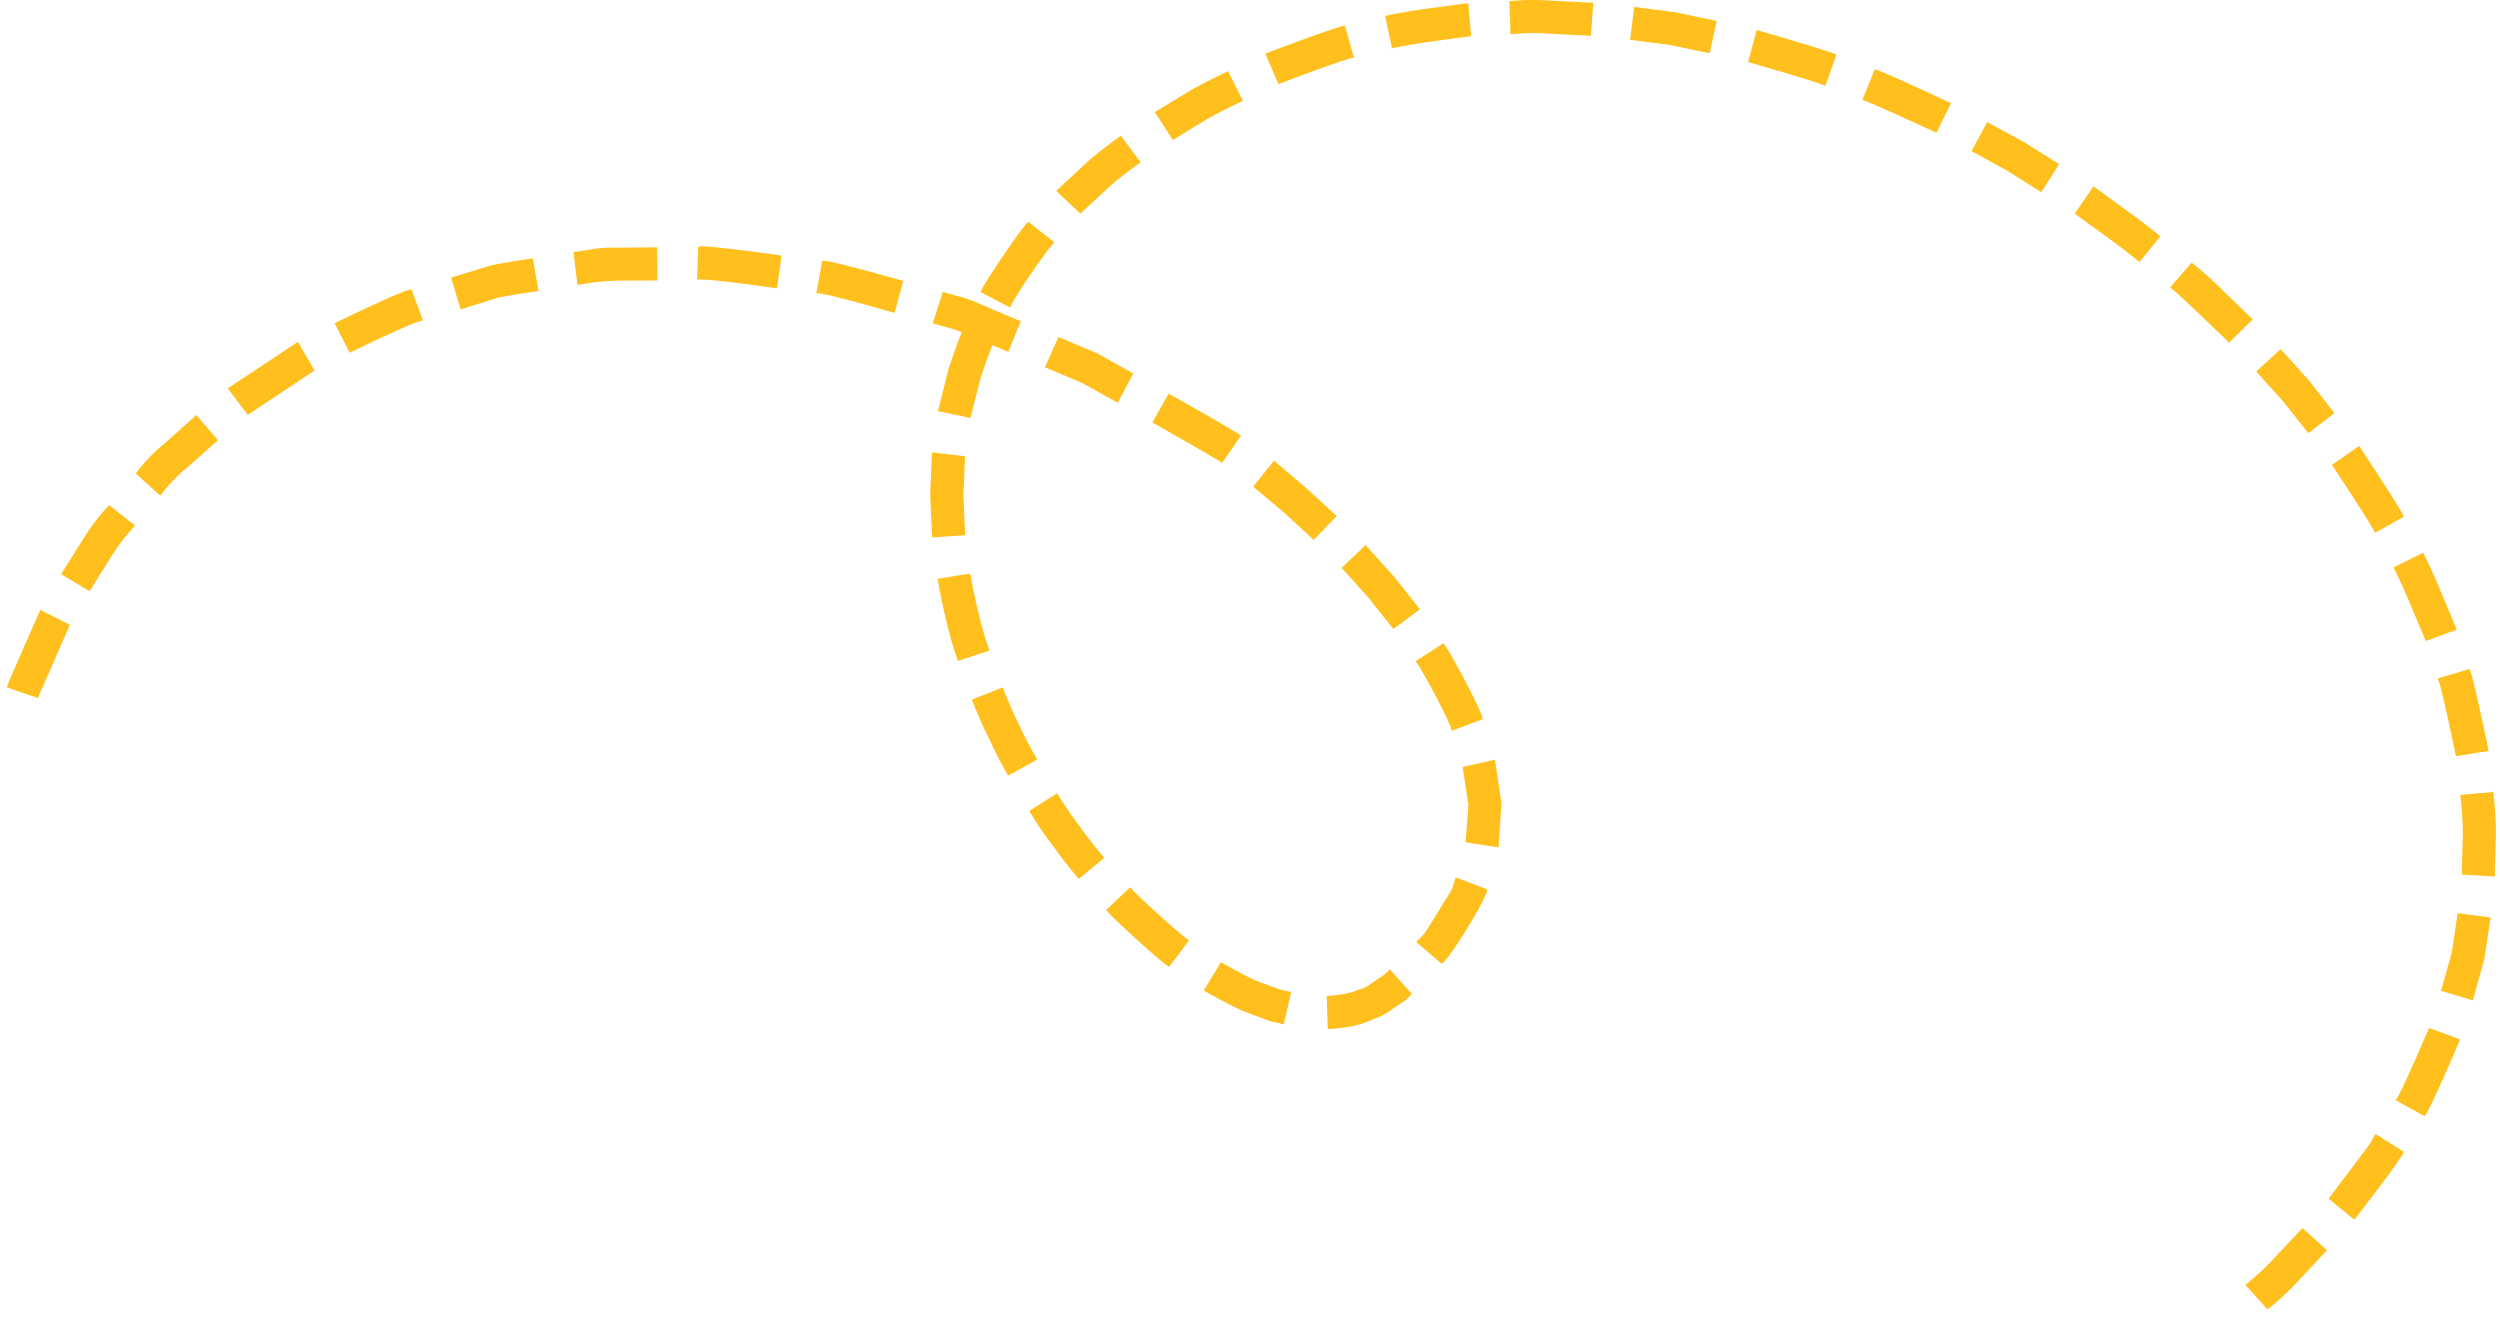 <svg width="338" height="178" fill="none" xmlns="http://www.w3.org/2000/svg"><path d="m9.44 84.48-3.99-2.03-2.3 5.22C2.04 90.29.82 92.89.96 92.95l4.23 1.44c-.12-.05 1.04-2.5 2.1-4.97l2.16-4.94Zm8.82-13.42-3.5-2.77a29.3 29.3 0 0 0-3.46 4.5l-3.04 4.84 3.85 2.3 2.87-4.58a28.25 28.25 0 0 1 3.28-4.3Zm11.2-11.55-2.92-3.4-4.25 3.81a22.34 22.34 0 0 0-3.93 4.1l3.31 3a21.37 21.37 0 0 1 3.75-3.9l4.04-3.6Zm13.07-9.41-2.25-3.88-9.5 6.29 2.72 3.58 9.03-6Zm14.67-6.72-1.54-4.21c-.18-.47-10.42 4.53-10.42 4.53l2.03 4s9.74-4.77 9.92-4.32Zm15.61-4.03-.77-4.41s-2.83.37-5.61.93c-2.71.82-5.44 1.67-5.44 1.67l1.28 4.3s2.58-.82 5.19-1.62a82.8 82.8 0 0 1 5.35-.87Zm16.09-1.43-.06-4.48s-2.82.03-5.66.04c-1.3-.03-2.6.09-3.88.35l-1.76.25.53 4.46a34.9 34.9 0 0 1 5.39-.6l5.44-.02Zm16.15 1.06.62-4.43S94.44 32.93 94.4 33.4l-.16 4.48c.02-.47 10.82 1.1 10.82 1.1Zm15.89 3.33 1.18-4.32s-10.85-3.13-10.95-2.7l-.82 4.4c.09-.45 10.6 2.62 10.6 2.62Zm15.38 5.27 1.69-4.14-5.2-2.2c-1.17-.56-2.4-.99-3.66-1.29-1.01-.3-1.69-.47-1.69-.47l-1.36 4.25 1.65.45c1.21.31 2.4.74 3.53 1.28 2.53 1.05 5.04 2.12 5.04 2.12Zm14.8 6.88 2.1-3.96-4.92-2.75-5.2-2.18-1.83 4.09s2.53 1.05 5.06 2.13l4.79 2.67Zm14.13 8.1 2.54-3.68s-2.43-1.49-4.9-2.9L158 53.22l-2.2 3.89 4.76 2.72c2.37 1.35 4.69 2.74 4.69 2.74ZM177.62 73l3.1-3.22s-2.07-1.93-4.16-3.83l-4.31-3.66-2.83 3.5s2.08 1.76 4.18 3.51l4.02 3.7Zm10.77 12.04 3.6-2.67-3.56-4.46c-1.9-2.1-3.8-4.23-3.8-4.23l-3.24 3.1 3.64 4.04c1.67 2.12 3.36 4.22 3.36 4.22Zm7.83 13.78 4.2-1.57c.45-.26-5.06-10.42-5.27-10.27l-3.78 2.42c.22-.12 5.31 9.26 4.85 9.42Zm1.94 15.05 4.44.7.4-5.98-.88-5.88-4.37.98s.38 2.57.78 5.11l-.37 5.07Zm-6.68 13.48 3.39 2.92c.45.47 6.8-9.76 6.13-10.05l-4.19-1.59-.48 1.52c-.42.85-1.18 1.92-1.83 3.02-.68 1.1-1.36 2.19-1.88 3l-1.14 1.18Zm-12.11 7.36.15 4.47c.02-.19 3.07.1 6.3-1.44 1.8-.6 2.53-1.49 3.52-2.03.58-.36 1.1-.81 1.54-1.34l-3-3.34c-.3.36-.64.68-1.02.96-.83.43-2.13 1.67-3.07 1.76-1.8.9-4.53.83-4.42.96Zm-14.29-4.63-2.34 3.83s2.5 1.47 5.16 2.72l3.84 1.44 1.83.43 1-4.38-1.54-.34-3.33-1.23c-2.35-1.14-4.62-2.47-4.62-2.47Zm-12.26-10.14-3.25 3.07c-.19.2 8.3 7.9 8.5 7.7l2.72-3.6c-.17.23-8.13-7-7.97-7.17Zm-9.89-12.7-3.78 2.4c.98 1.63 2.05 3.2 3.2 4.7 1.65 2.34 3.5 4.5 3.5 4.5l3.45-2.86s-1.76-2.04-3.32-4.26a48.6 48.6 0 0 1-3.05-4.48Zm-7.35-14.31-4.18 1.66s1 2.68 2.3 5.23a56.6 56.6 0 0 0 2.6 5.05l3.93-2.18a51.31 51.31 0 0 1-2.49-4.8c-1.22-2.41-2.16-4.96-2.16-4.96Zm-4.42-15.39-4.41.72s.49 2.82 1.18 5.6c.42 1.86.94 3.7 1.57 5.5l4.28-1.4a43.6 43.6 0 0 1-1.5-5.16c-.65-2.64-1.1-5.26-1.12-5.26Zm-.69-15.86-4.47-.52-.24 5.75.26 5.75 4.47-.3-.24-5.35.22-5.33Z" fill="#FFC01D"/><path d="m134.34 46.31-4.18-1.72s-1.1 2.65-1.95 5.42l-1.4 5.57 4.4.93s.66-2.58 1.3-5.18a56.84 56.84 0 0 1 1.83-5.02Zm8.26-13.51-3.55-2.8c-.28-.2-6.76 9.34-6.44 9.5l3.98 2.1c-.3-.18 5.73-9.03 6-8.82Zm11.62-10.86-2.68-3.58s-2.34 1.62-4.52 3.52l-4.22 3.93 3.27 3.08 3.92-3.65c2.01-1.76 4.23-3.3 4.23-3.3Zm13.82-8.3-2-4.02s-2.56 1.2-5.04 2.57c-2.43 1.5-4.87 2.96-4.87 2.96l2.44 3.78s2.3-1.42 4.62-2.82c2.38-1.33 4.85-2.47 4.85-2.47Zm15.02-5.79-1.21-4.34c-.1-.33-10.78 3.74-10.78 3.74l1.78 4.13s10.1-3.88 10.21-3.53Zm15.84-2.96-.39-4.45c0-.02-2.82.35-5.64.74-2.82.38-5.6.96-5.6.96l.92 4.38s2.66-.55 5.36-.9c2.67-.38 5.36-.73 5.36-.73Zm16.19-.06.32-4.46-5.66-.28c-1.9-.14-3.8-.12-5.68.07l.15 4.48c1.8-.2 3.62-.22 5.43-.07l5.44.26Zm16.06 2.37.94-4.36-5.54-1.18c-2.8-.35-5.61-.73-5.61-.73l-.55 4.45 5.41.7c2.67.57 5.35 1.11 5.35 1.11Zm15.63 4.43 1.5-4.21c.07-.24-10.78-3.37-10.78-3.37l-1.15 4.34s10.51 3.02 10.43 3.24Zm15.03 6.33 1.97-4.01s-10.24-4.8-10.32-4.57l-1.68 4.16c.1-.21 10.03 4.42 10.03 4.42Zm14.17 8.02 2.42-3.79-4.78-3-4.95-2.69-2.12 3.93 4.8 2.63 4.63 2.92Zm13.28 9.45 2.82-3.48s-2.18-1.81-4.48-3.43c-2.28-1.65-4.56-3.34-4.56-3.34l-2.54 3.7s2.2 1.62 4.43 3.22c2.23 1.58 4.33 3.35 4.33 3.33Zm12.12 10.9 3.19-3.15-4.06-3.93a46.86 46.86 0 0 0-4.2-3.75l-2.93 3.39c.15-.19 8 7.45 8 7.44Zm10.7 12.24 3.54-2.72-3.49-4.45-3.78-4.2-3.3 3.02s1.82 2.05 3.65 4.07l3.38 4.28Zm8.99 13.5 3.9-2.2c.24-.16-6.02-9.58-6.02-9.58l-3.67 2.57s6.02 9.07 5.8 9.2Zm6.88 14.6 4.2-1.54s-1.06-2.61-2.19-5.23a79.53 79.53 0 0 0-2.35-5.18l-4 2s1.22 2.44 2.25 4.95l2.1 5Zm4.09 15.57 4.43-.71s-2.3-11.18-2.62-11.08l-4.3 1.3c.33-.1 2.48 10.5 2.5 10.5Zm.79 16 4.47.27.15-5.72c0-1.91-.12-3.82-.37-5.72l-4.46.41c.24 1.78.36 3.58.35 5.38l-.14 5.38Zm-2.81 15.73 4.31 1.27 1.54-5.52.87-5.67-4.46-.59-.8 5.32-1.46 5.19Zm-6.17 14.75 3.92 2.17c.37.18 4.84-10.35 4.84-10.35l-4.2-1.57s-4.21 9.92-4.56 9.75Zm-9.02 13.34 3.48 2.85s6.98-8.98 6.66-9.2l-3.78-2.4s-.35.57-.86 1.45l-2.23 2.98c-1.65 2.16-3.27 4.32-3.27 4.32Zm-11.26 11.66 3 3.31a33.98 33.98 0 0 0 4.14-3.84l3.9-4.15-3.32-3-3.73 3.96a33.8 33.8 0 0 1-3.99 3.72Z" fill="#FFC01D"/></svg>
